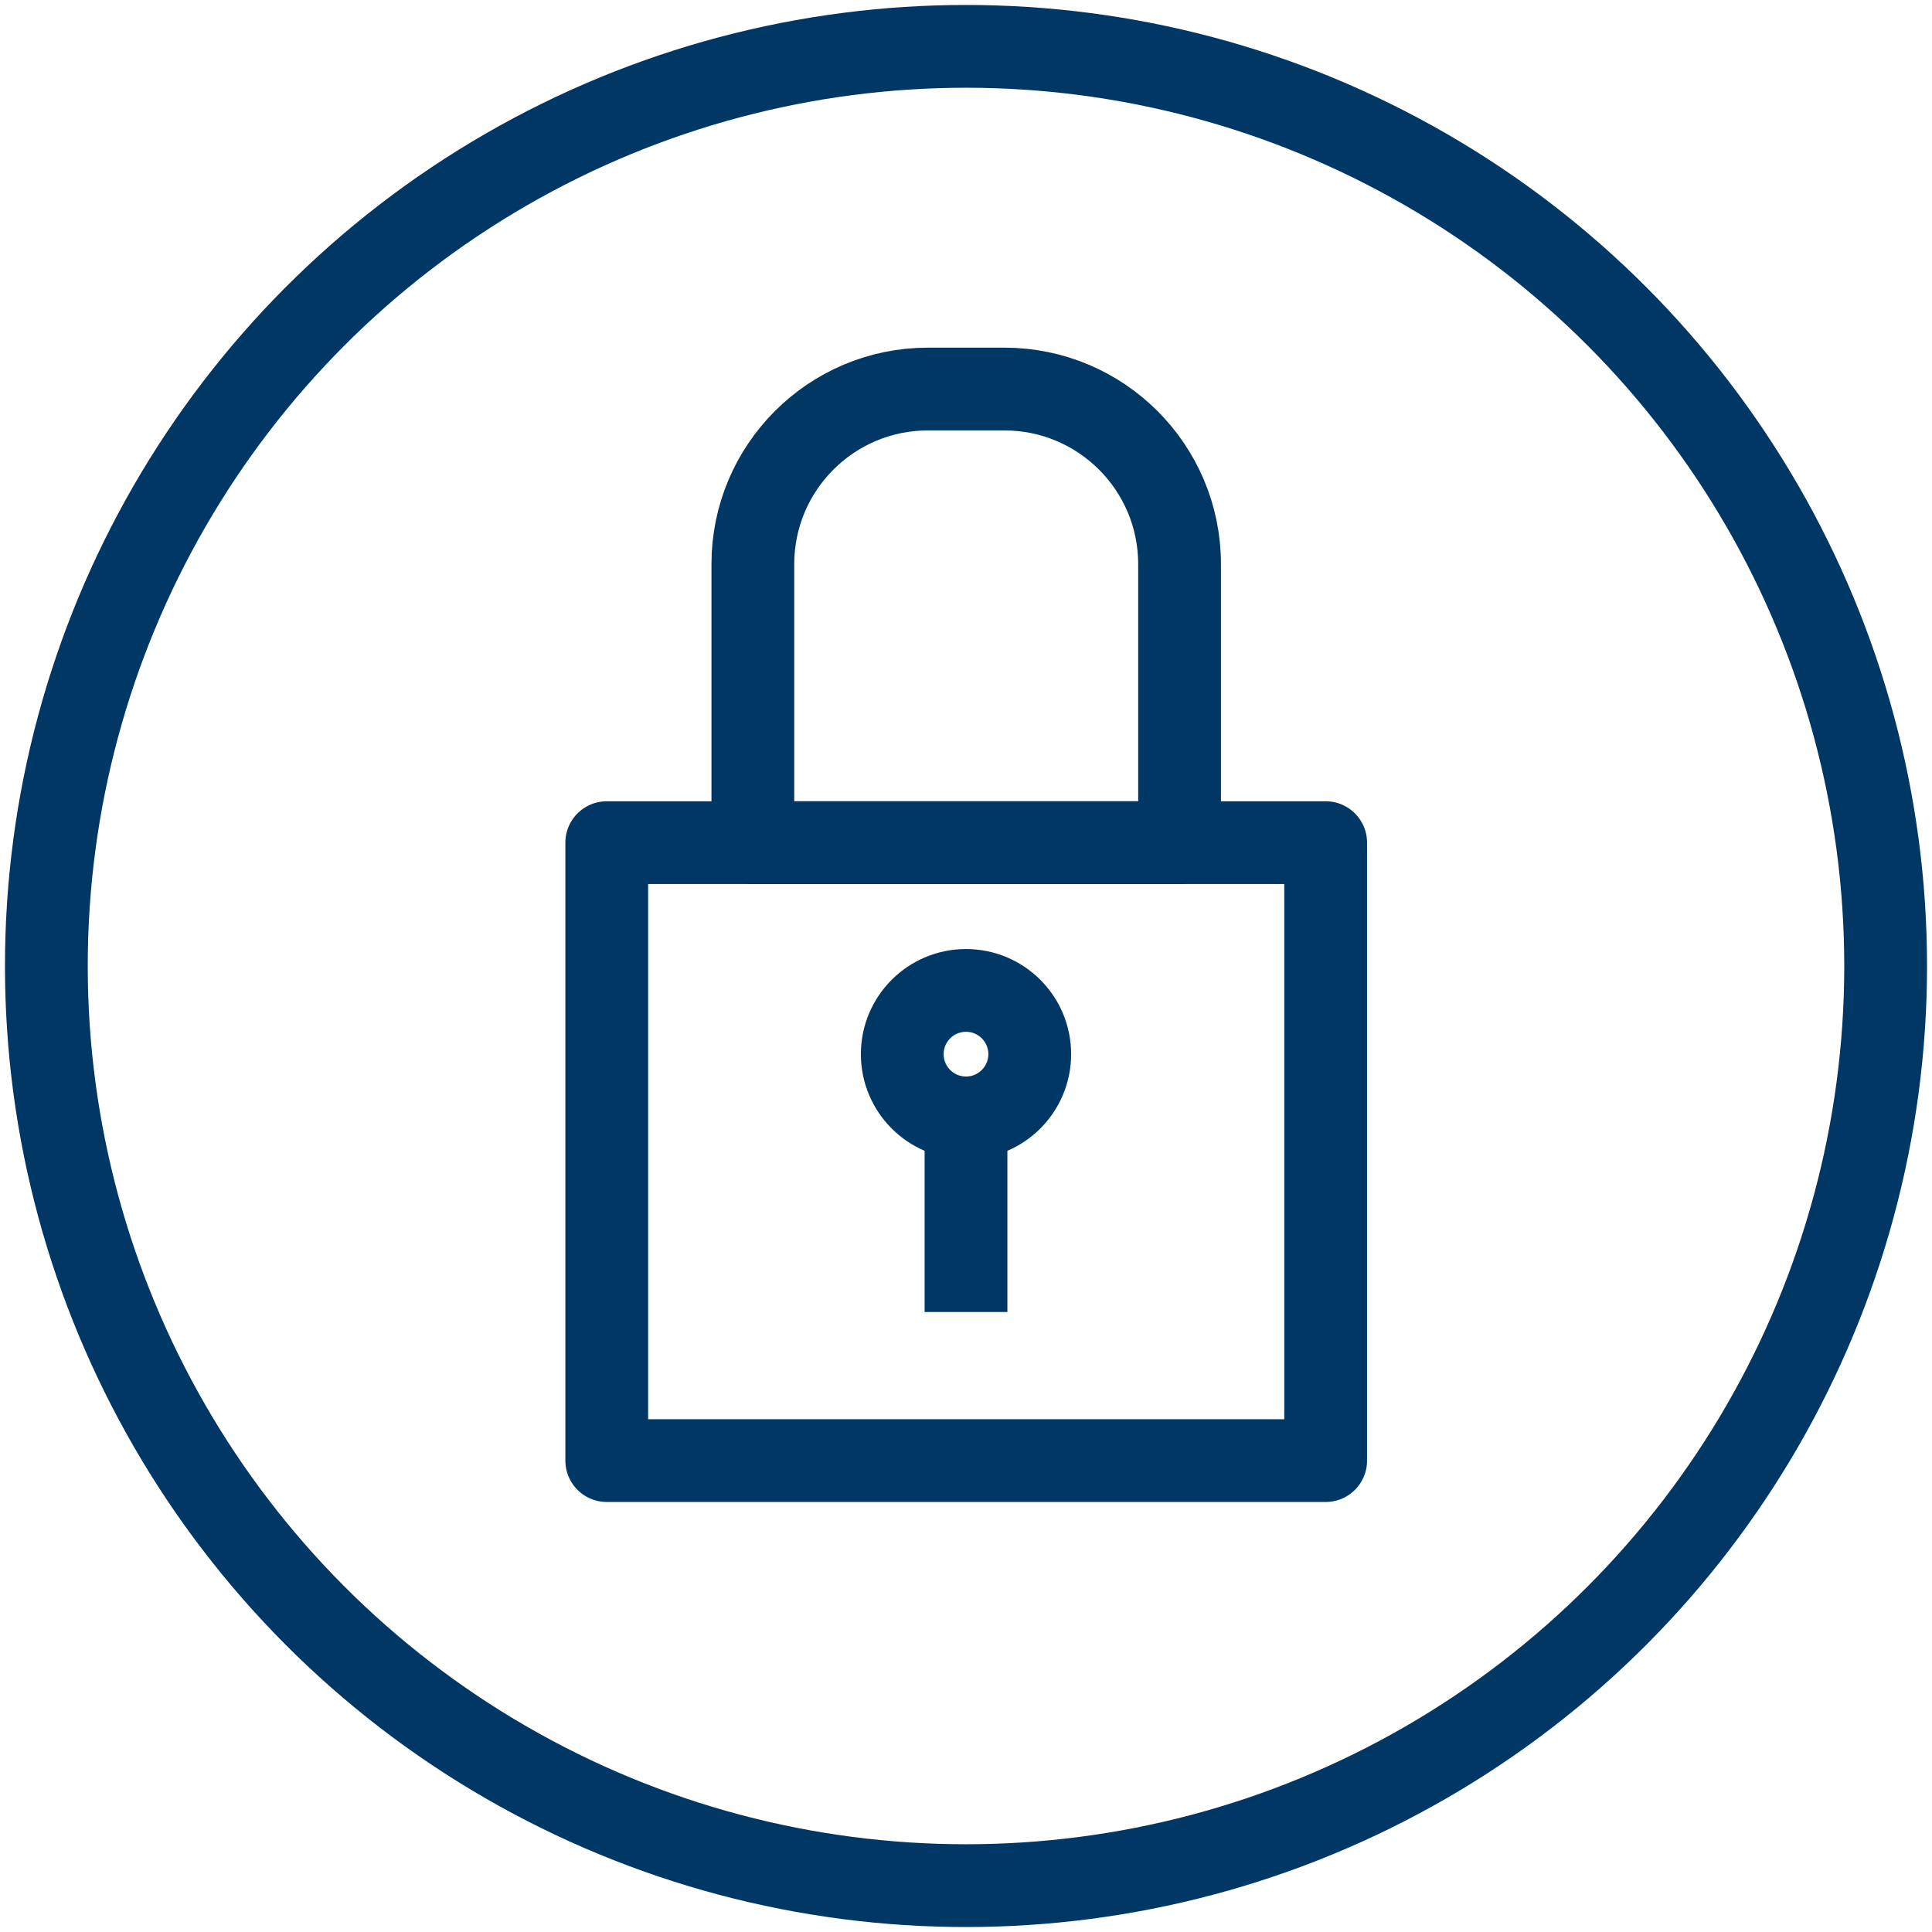 <?xml version="1.0" encoding="utf-8"?>
<!-- Generator: Adobe Illustrator 26.3.1, SVG Export Plug-In . SVG Version: 6.00 Build 0)  -->
<svg version="1.1" id="Layer_1" xmlns="http://www.w3.org/2000/svg" xmlns:xlink="http://www.w3.org/1999/xlink" x="0px" y="0px"
	 viewBox="0 0 46.68 46.68" style="enable-background:new 0 0 46.68 46.68;" xml:space="preserve">
<style type="text/css">
	.st0{fill:none;stroke:#003764;stroke-width:2;stroke-linejoin:round;stroke-miterlimit:10;}
</style>
<g>
	<circle class="st0" cx="23.34" cy="23.34" r="22.22"/>
	<g>
		<rect x="14.66" y="20.36" class="st0" width="17.37" height="14.93"/>
		<path class="st0" d="M28.5,20.36H18.19v-6.73c0-2.33,1.89-4.23,4.23-4.23h1.85c2.33,0,4.23,1.89,4.23,4.23V20.36z"/>
		<g>
			<circle class="st0" cx="23.34" cy="25.47" r="1.54"/>
			<line class="st0" x1="23.34" y1="27" x2="23.34" y2="31.7"/>
		</g>
	</g>
</g>
</svg>
